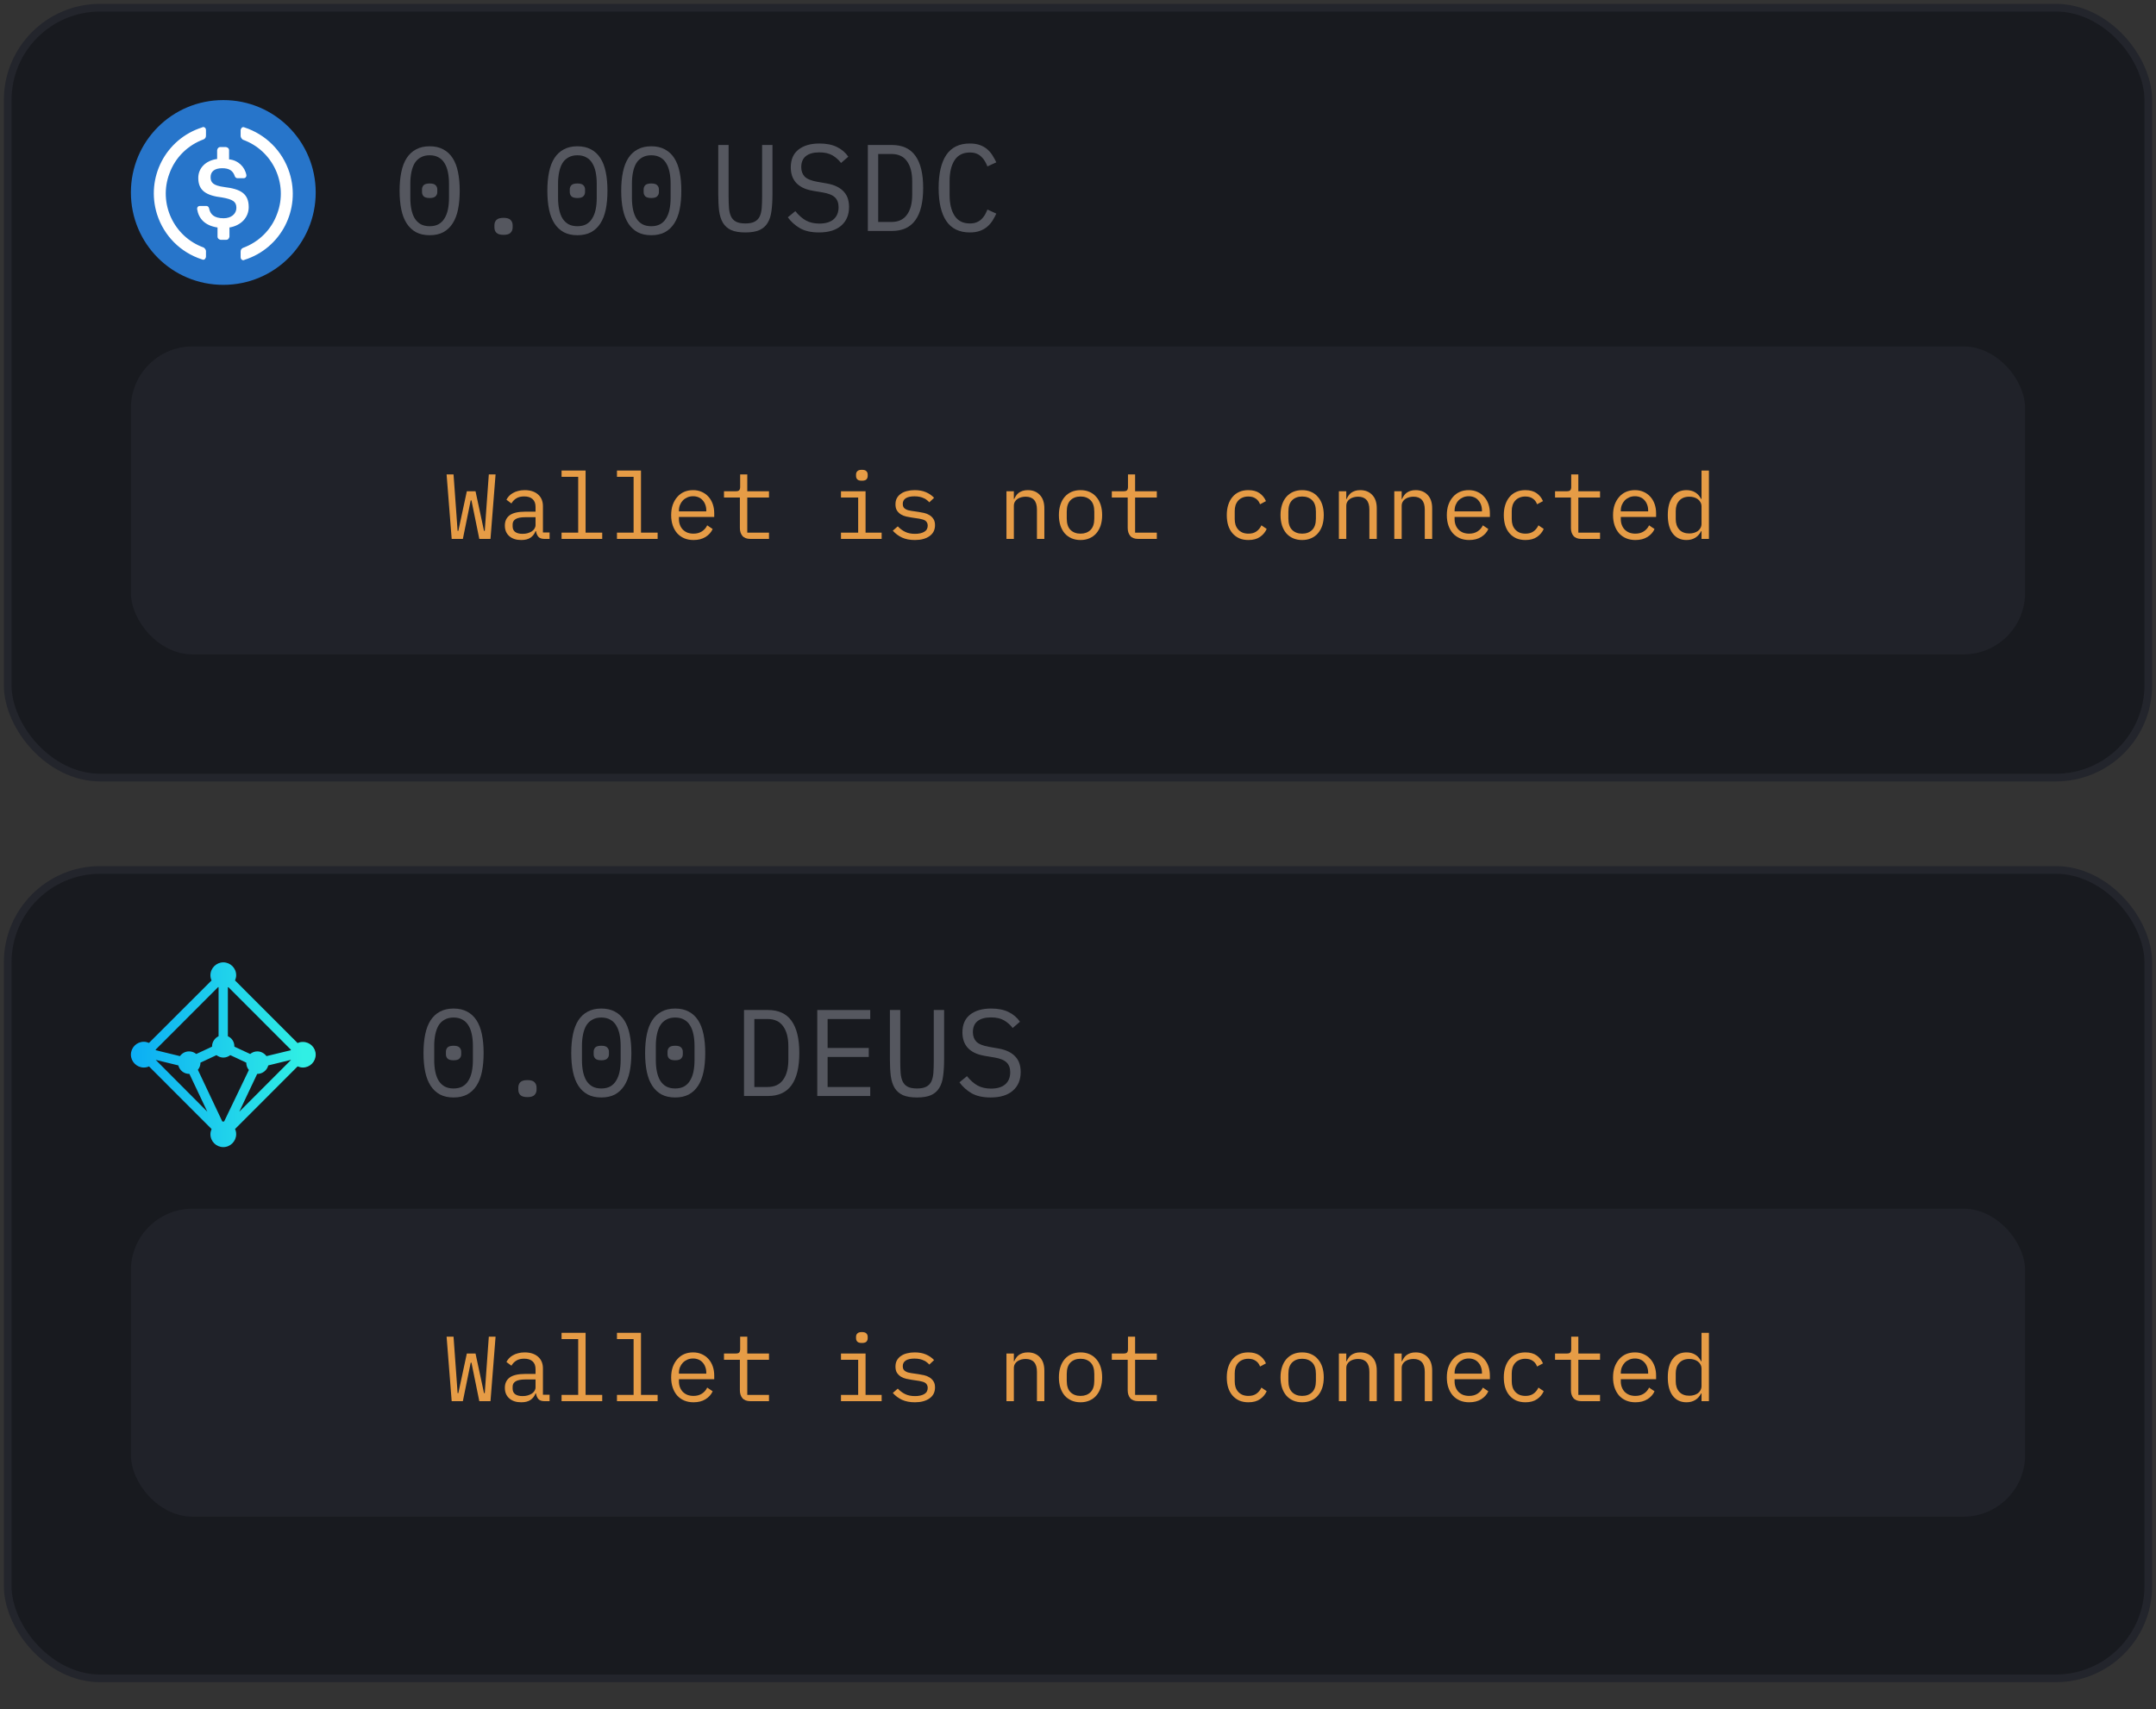 <svg width="280" height="222" viewBox="0 0 280 222" fill="none" xmlns="http://www.w3.org/2000/svg">
<rect x="0" y="0" width="280" height="222" fill="#333333" stroke="none"/>
<rect x="1" y="1" width="278" height="100" rx="12" fill="#181A1F" stroke="#23252C"/>
<path d="M29 37C35.65 37 41 31.65 41 25C41 18.35 35.65 13 29 13C22.35 13 17 18.35 17 25C17 31.65 22.35 37 29 37Z" fill="#2775CA"/>
<path d="M32.3 26.9C32.3 25.15 31.25 24.55 29.15 24.3C27.65 24.1 27.35 23.7 27.35 23C27.35 22.3 27.85 21.85 28.85 21.85C29.75 21.85 30.25 22.15 30.5 22.9C30.55 23.05 30.7 23.15 30.85 23.15H31.65C31.85 23.15 32 23 32 22.8V22.75C31.8 21.65 30.9 20.8 29.75 20.7V19.5C29.75 19.3 29.6 19.15 29.35 19.1H28.6C28.4 19.1 28.25 19.25 28.2 19.5V20.65C26.7 20.85 25.75 21.85 25.75 23.1C25.75 24.75 26.75 25.4 28.85 25.65C30.25 25.9 30.7 26.2 30.7 27C30.7 27.8 30 28.35 29.05 28.35C27.75 28.35 27.3 27.8 27.15 27.05C27.1 26.85 26.95 26.75 26.8 26.75H25.95C25.75 26.75 25.6 26.9 25.6 27.1V27.15C25.8 28.4 26.6 29.3 28.25 29.55V30.75C28.25 30.95 28.4 31.1 28.65 31.15H29.4C29.6 31.15 29.75 31 29.8 30.75V29.55C31.3 29.3 32.3 28.25 32.3 26.9Z" fill="white"/>
<path d="M26.45 32.15C22.55 30.75 20.55 26.4 22 22.55C22.75 20.45 24.4 18.85 26.45 18.1C26.65 18 26.75 17.85 26.75 17.6V16.9C26.75 16.7 26.65 16.55 26.45 16.5C26.4 16.5 26.3 16.5 26.25 16.55C21.5 18.05 18.9 23.1 20.4 27.85C21.3 30.65 23.45 32.8 26.25 33.7C26.45 33.8 26.65 33.7 26.7 33.5C26.75 33.45 26.75 33.4 26.75 33.3V32.6C26.75 32.45 26.6 32.25 26.45 32.15ZM31.75 16.55C31.55 16.45 31.35 16.55 31.3 16.75C31.25 16.8 31.25 16.85 31.25 16.95V17.65C31.25 17.85 31.4 18.05 31.55 18.15C35.45 19.55 37.45 23.9 36 27.75C35.25 29.85 33.6 31.45 31.55 32.2C31.35 32.3 31.25 32.45 31.25 32.7V33.4C31.25 33.6 31.35 33.75 31.55 33.8C31.6 33.8 31.7 33.8 31.75 33.75C36.5 32.25 39.1 27.2 37.6 22.45C36.7 19.6 34.5 17.45 31.75 16.55Z" fill="white"/>
<rect x="17" y="45" width="246" height="40" rx="8" fill="#202229"/>
<path d="M58.66 70L58 61.624H58.9L59.248 66.424L59.428 68.956H59.524L60.628 63.808H61.756L62.86 68.956H62.956L63.136 66.424L63.484 61.624H64.36L63.7 70H62.248L61.228 64.996H61.132L60.112 70H58.66Z" fill="#E69C46"/>
<path d="M70.715 70C70.339 70 70.071 69.904 69.911 69.712C69.751 69.52 69.651 69.28 69.611 68.992H69.551C69.415 69.352 69.195 69.636 68.891 69.844C68.595 70.044 68.195 70.144 67.691 70.144C67.043 70.144 66.527 69.976 66.143 69.64C65.759 69.304 65.567 68.844 65.567 68.26C65.567 67.684 65.775 67.24 66.191 66.928C66.615 66.616 67.295 66.46 68.231 66.46H69.551V65.848C69.551 65.392 69.423 65.052 69.167 64.828C68.911 64.596 68.547 64.48 68.075 64.48C67.659 64.48 67.319 64.564 67.055 64.732C66.791 64.892 66.579 65.112 66.419 65.392L65.771 64.912C65.851 64.752 65.959 64.596 66.095 64.444C66.231 64.292 66.399 64.16 66.599 64.048C66.799 63.928 67.027 63.836 67.283 63.772C67.539 63.7 67.823 63.664 68.135 63.664C68.863 63.664 69.439 63.848 69.863 64.216C70.295 64.584 70.511 65.096 70.511 65.752V69.16H71.375V70H70.715ZM67.859 69.34C68.107 69.34 68.331 69.312 68.531 69.256C68.739 69.192 68.919 69.112 69.071 69.016C69.223 68.912 69.339 68.792 69.419 68.656C69.507 68.512 69.551 68.36 69.551 68.2V67.18H68.231C67.655 67.18 67.235 67.26 66.971 67.42C66.707 67.58 66.575 67.812 66.575 68.116V68.368C66.575 68.688 66.687 68.932 66.911 69.1C67.143 69.26 67.459 69.34 67.859 69.34Z" fill="#E69C46"/>
<path d="M72.931 69.184H75.091V61.936H72.931V61.12H76.051V69.184H78.211V70H72.931V69.184Z" fill="#E69C46"/>
<path d="M80.126 69.184H82.286V61.936H80.126V61.12H83.246V69.184H85.406V70H80.126V69.184Z" fill="#E69C46"/>
<path d="M90.069 70.144C89.621 70.144 89.217 70.068 88.857 69.916C88.505 69.764 88.201 69.548 87.945 69.268C87.697 68.98 87.505 68.64 87.369 68.248C87.233 67.848 87.165 67.404 87.165 66.916C87.165 66.42 87.233 65.972 87.369 65.572C87.513 65.172 87.709 64.832 87.957 64.552C88.205 64.264 88.501 64.044 88.845 63.892C89.197 63.74 89.585 63.664 90.009 63.664C90.425 63.664 90.801 63.74 91.137 63.892C91.481 64.044 91.773 64.256 92.013 64.528C92.253 64.792 92.437 65.108 92.565 65.476C92.693 65.844 92.757 66.248 92.757 66.688V67.144H88.173V67.432C88.173 67.704 88.217 67.956 88.305 68.188C88.393 68.42 88.517 68.62 88.677 68.788C88.845 68.956 89.045 69.088 89.277 69.184C89.517 69.272 89.781 69.316 90.069 69.316C90.485 69.316 90.845 69.22 91.149 69.028C91.453 68.836 91.685 68.572 91.845 68.236L92.553 68.716C92.369 69.132 92.061 69.476 91.629 69.748C91.205 70.012 90.685 70.144 90.069 70.144ZM90.009 64.456C89.745 64.456 89.501 64.504 89.277 64.6C89.053 64.696 88.857 64.828 88.689 64.996C88.529 65.164 88.401 65.364 88.305 65.596C88.217 65.82 88.173 66.068 88.173 66.34V66.424H91.725V66.292C91.725 66.02 91.681 65.772 91.593 65.548C91.513 65.324 91.397 65.132 91.245 64.972C91.101 64.804 90.921 64.676 90.705 64.588C90.497 64.5 90.265 64.456 90.009 64.456Z" fill="#E69C46"/>
<path d="M97.457 70C96.985 70 96.637 69.868 96.413 69.604C96.197 69.34 96.089 69 96.089 68.584V64.624H94.025V63.808H95.561C95.769 63.808 95.913 63.768 95.993 63.688C96.081 63.6 96.125 63.452 96.125 63.244V61.624H97.049V63.808H99.869V64.624H97.049V69.184H99.869V70H97.457Z" fill="#E69C46"/>
<path d="M111.931 62.44C111.651 62.44 111.455 62.384 111.343 62.272C111.231 62.152 111.175 62.004 111.175 61.828V61.636C111.175 61.46 111.231 61.316 111.343 61.204C111.455 61.084 111.651 61.024 111.931 61.024C112.211 61.024 112.407 61.084 112.519 61.204C112.631 61.316 112.687 61.46 112.687 61.636V61.828C112.687 62.004 112.631 62.152 112.519 62.272C112.407 62.384 112.211 62.44 111.931 62.44ZM109.219 69.184H111.451V64.624H109.219V63.808H112.411V69.184H114.499V70H109.219V69.184Z" fill="#E69C46"/>
<path d="M118.815 70.144C118.167 70.144 117.607 70.036 117.135 69.82C116.671 69.596 116.275 69.3 115.947 68.932L116.595 68.368C116.891 68.68 117.215 68.92 117.567 69.088C117.919 69.256 118.343 69.34 118.839 69.34C119.319 69.34 119.711 69.256 120.015 69.088C120.327 68.912 120.483 68.64 120.483 68.272C120.483 68.112 120.451 67.98 120.387 67.876C120.331 67.764 120.251 67.676 120.147 67.612C120.043 67.548 119.926 67.5 119.799 67.468C119.671 67.428 119.535 67.396 119.391 67.372L118.419 67.228C118.203 67.196 117.967 67.152 117.711 67.096C117.463 67.04 117.235 66.952 117.027 66.832C116.819 66.704 116.643 66.536 116.499 66.328C116.362 66.12 116.295 65.848 116.295 65.512C116.295 65.2 116.355 64.932 116.475 64.708C116.603 64.476 116.779 64.284 117.003 64.132C117.227 63.972 117.491 63.856 117.795 63.784C118.099 63.704 118.431 63.664 118.791 63.664C119.351 63.664 119.834 63.752 120.243 63.928C120.659 64.104 121.014 64.348 121.311 64.66L120.687 65.248C120.615 65.16 120.523 65.072 120.411 64.984C120.307 64.888 120.175 64.804 120.015 64.732C119.863 64.652 119.683 64.588 119.475 64.54C119.267 64.492 119.027 64.468 118.755 64.468C118.267 64.468 117.891 64.552 117.627 64.72C117.371 64.888 117.243 65.132 117.243 65.452C117.243 65.612 117.271 65.748 117.327 65.86C117.391 65.964 117.475 66.048 117.579 66.112C117.683 66.176 117.799 66.228 117.927 66.268C118.063 66.3 118.199 66.328 118.335 66.352L119.307 66.496C119.531 66.528 119.767 66.572 120.015 66.628C120.263 66.684 120.491 66.776 120.699 66.904C120.907 67.024 121.078 67.188 121.215 67.396C121.359 67.604 121.431 67.876 121.431 68.212C121.431 68.828 121.191 69.304 120.711 69.64C120.239 69.976 119.607 70.144 118.815 70.144Z" fill="#E69C46"/>
<path d="M130.709 70V63.808H131.669V64.816H131.717C131.781 64.664 131.861 64.52 131.957 64.384C132.053 64.24 132.169 64.116 132.305 64.012C132.449 63.908 132.617 63.824 132.809 63.76C133.001 63.696 133.225 63.664 133.481 63.664C134.129 63.664 134.649 63.872 135.041 64.288C135.433 64.696 135.629 65.276 135.629 66.028V70H134.669V66.196C134.669 65.628 134.545 65.208 134.297 64.936C134.049 64.656 133.685 64.516 133.205 64.516C133.013 64.516 132.825 64.54 132.641 64.588C132.457 64.636 132.293 64.708 132.149 64.804C132.005 64.9 131.889 65.024 131.801 65.176C131.713 65.328 131.669 65.504 131.669 65.704V70H130.709Z" fill="#E69C46"/>
<path d="M140.328 70.144C139.896 70.144 139.504 70.068 139.152 69.916C138.808 69.764 138.512 69.548 138.264 69.268C138.024 68.98 137.84 68.64 137.712 68.248C137.584 67.848 137.52 67.4 137.52 66.904C137.52 66.416 137.584 65.972 137.712 65.572C137.84 65.172 138.024 64.832 138.264 64.552C138.512 64.264 138.808 64.044 139.152 63.892C139.504 63.74 139.896 63.664 140.328 63.664C140.76 63.664 141.148 63.74 141.492 63.892C141.844 64.044 142.14 64.264 142.38 64.552C142.628 64.832 142.816 65.172 142.944 65.572C143.072 65.972 143.136 66.416 143.136 66.904C143.136 67.4 143.072 67.848 142.944 68.248C142.816 68.64 142.628 68.98 142.38 69.268C142.14 69.548 141.844 69.764 141.492 69.916C141.148 70.068 140.76 70.144 140.328 70.144ZM140.328 69.316C140.864 69.316 141.296 69.156 141.624 68.836C141.952 68.516 142.116 68.02 142.116 67.348V66.46C142.116 65.788 141.952 65.292 141.624 64.972C141.296 64.652 140.864 64.492 140.328 64.492C139.792 64.492 139.36 64.652 139.032 64.972C138.704 65.292 138.54 65.788 138.54 66.46V67.348C138.54 68.02 138.704 68.516 139.032 68.836C139.36 69.156 139.792 69.316 140.328 69.316Z" fill="#E69C46"/>
<path d="M147.824 70C147.352 70 147.004 69.868 146.78 69.604C146.564 69.34 146.456 69 146.456 68.584V64.624H144.392V63.808H145.928C146.136 63.808 146.28 63.768 146.36 63.688C146.448 63.6 146.492 63.452 146.492 63.244V61.624H147.416V63.808H150.236V64.624H147.416V69.184H150.236V70H147.824Z" fill="#E69C46"/>
<path d="M162.13 70.144C161.682 70.144 161.282 70.068 160.93 69.916C160.586 69.756 160.294 69.536 160.054 69.256C159.814 68.976 159.63 68.636 159.502 68.236C159.382 67.836 159.322 67.392 159.322 66.904C159.322 66.416 159.386 65.972 159.514 65.572C159.642 65.172 159.826 64.832 160.066 64.552C160.306 64.264 160.598 64.044 160.942 63.892C161.286 63.74 161.678 63.664 162.118 63.664C162.718 63.664 163.206 63.796 163.582 64.06C163.958 64.324 164.234 64.668 164.41 65.092L163.642 65.5C163.53 65.18 163.342 64.932 163.078 64.756C162.822 64.58 162.502 64.492 162.118 64.492C161.838 64.492 161.586 64.54 161.362 64.636C161.146 64.724 160.962 64.852 160.81 65.02C160.658 65.188 160.542 65.388 160.462 65.62C160.39 65.852 160.354 66.104 160.354 66.376V67.432C160.354 67.704 160.39 67.956 160.462 68.188C160.542 68.42 160.658 68.62 160.81 68.788C160.962 68.956 161.15 69.088 161.374 69.184C161.598 69.272 161.854 69.316 162.142 69.316C162.558 69.316 162.902 69.22 163.174 69.028C163.446 68.836 163.662 68.572 163.822 68.236L164.506 68.704C164.322 69.12 164.034 69.464 163.642 69.736C163.258 70.008 162.754 70.144 162.13 70.144Z" fill="#E69C46"/>
<path d="M169.11 70.144C168.678 70.144 168.286 70.068 167.934 69.916C167.59 69.764 167.294 69.548 167.046 69.268C166.806 68.98 166.622 68.64 166.494 68.248C166.366 67.848 166.302 67.4 166.302 66.904C166.302 66.416 166.366 65.972 166.494 65.572C166.622 65.172 166.806 64.832 167.046 64.552C167.294 64.264 167.59 64.044 167.934 63.892C168.286 63.74 168.678 63.664 169.11 63.664C169.542 63.664 169.93 63.74 170.274 63.892C170.626 64.044 170.922 64.264 171.162 64.552C171.41 64.832 171.598 65.172 171.726 65.572C171.854 65.972 171.918 66.416 171.918 66.904C171.918 67.4 171.854 67.848 171.726 68.248C171.598 68.64 171.41 68.98 171.162 69.268C170.922 69.548 170.626 69.764 170.274 69.916C169.93 70.068 169.542 70.144 169.11 70.144ZM169.11 69.316C169.646 69.316 170.078 69.156 170.406 68.836C170.734 68.516 170.898 68.02 170.898 67.348V66.46C170.898 65.788 170.734 65.292 170.406 64.972C170.078 64.652 169.646 64.492 169.11 64.492C168.574 64.492 168.142 64.652 167.814 64.972C167.486 65.292 167.322 65.788 167.322 66.46V67.348C167.322 68.02 167.486 68.516 167.814 68.836C168.142 69.156 168.574 69.316 169.11 69.316Z" fill="#E69C46"/>
<path d="M173.881 70V63.808H174.841V64.816H174.889C174.953 64.664 175.033 64.52 175.129 64.384C175.225 64.24 175.341 64.116 175.477 64.012C175.621 63.908 175.789 63.824 175.981 63.76C176.173 63.696 176.397 63.664 176.653 63.664C177.301 63.664 177.821 63.872 178.213 64.288C178.605 64.696 178.801 65.276 178.801 66.028V70H177.841V66.196C177.841 65.628 177.717 65.208 177.469 64.936C177.221 64.656 176.857 64.516 176.377 64.516C176.185 64.516 175.997 64.54 175.813 64.588C175.629 64.636 175.465 64.708 175.321 64.804C175.177 64.9 175.061 65.024 174.973 65.176C174.885 65.328 174.841 65.504 174.841 65.704V70H173.881Z" fill="#E69C46"/>
<path d="M181.076 70V63.808H182.036V64.816H182.084C182.148 64.664 182.228 64.52 182.324 64.384C182.42 64.24 182.536 64.116 182.672 64.012C182.816 63.908 182.984 63.824 183.176 63.76C183.368 63.696 183.592 63.664 183.848 63.664C184.496 63.664 185.016 63.872 185.408 64.288C185.8 64.696 185.996 65.276 185.996 66.028V70H185.036V66.196C185.036 65.628 184.912 65.208 184.664 64.936C184.416 64.656 184.052 64.516 183.572 64.516C183.38 64.516 183.192 64.54 183.008 64.588C182.824 64.636 182.66 64.708 182.516 64.804C182.372 64.9 182.256 65.024 182.168 65.176C182.08 65.328 182.036 65.504 182.036 65.704V70H181.076Z" fill="#E69C46"/>
<path d="M190.804 70.144C190.356 70.144 189.952 70.068 189.592 69.916C189.24 69.764 188.936 69.548 188.68 69.268C188.432 68.98 188.24 68.64 188.104 68.248C187.968 67.848 187.9 67.404 187.9 66.916C187.9 66.42 187.968 65.972 188.104 65.572C188.248 65.172 188.444 64.832 188.692 64.552C188.94 64.264 189.236 64.044 189.58 63.892C189.932 63.74 190.32 63.664 190.744 63.664C191.16 63.664 191.536 63.74 191.872 63.892C192.216 64.044 192.508 64.256 192.748 64.528C192.988 64.792 193.172 65.108 193.3 65.476C193.428 65.844 193.492 66.248 193.492 66.688V67.144H188.908V67.432C188.908 67.704 188.952 67.956 189.04 68.188C189.128 68.42 189.252 68.62 189.412 68.788C189.58 68.956 189.78 69.088 190.012 69.184C190.252 69.272 190.516 69.316 190.804 69.316C191.22 69.316 191.58 69.22 191.884 69.028C192.188 68.836 192.42 68.572 192.58 68.236L193.288 68.716C193.104 69.132 192.796 69.476 192.364 69.748C191.94 70.012 191.42 70.144 190.804 70.144ZM190.744 64.456C190.48 64.456 190.236 64.504 190.012 64.6C189.788 64.696 189.592 64.828 189.424 64.996C189.264 65.164 189.136 65.364 189.04 65.596C188.952 65.82 188.908 66.068 188.908 66.34V66.424H192.46V66.292C192.46 66.02 192.416 65.772 192.328 65.548C192.248 65.324 192.132 65.132 191.98 64.972C191.836 64.804 191.656 64.676 191.44 64.588C191.232 64.5 191 64.456 190.744 64.456Z" fill="#E69C46"/>
<path d="M198.107 70.144C197.659 70.144 197.259 70.068 196.907 69.916C196.563 69.756 196.271 69.536 196.031 69.256C195.791 68.976 195.607 68.636 195.479 68.236C195.359 67.836 195.299 67.392 195.299 66.904C195.299 66.416 195.363 65.972 195.491 65.572C195.619 65.172 195.803 64.832 196.043 64.552C196.283 64.264 196.575 64.044 196.919 63.892C197.263 63.74 197.655 63.664 198.095 63.664C198.695 63.664 199.183 63.796 199.559 64.06C199.935 64.324 200.211 64.668 200.387 65.092L199.619 65.5C199.507 65.18 199.319 64.932 199.055 64.756C198.799 64.58 198.479 64.492 198.095 64.492C197.815 64.492 197.563 64.54 197.339 64.636C197.123 64.724 196.939 64.852 196.787 65.02C196.635 65.188 196.519 65.388 196.439 65.62C196.367 65.852 196.331 66.104 196.331 66.376V67.432C196.331 67.704 196.367 67.956 196.439 68.188C196.519 68.42 196.635 68.62 196.787 68.788C196.939 68.956 197.127 69.088 197.351 69.184C197.575 69.272 197.831 69.316 198.119 69.316C198.535 69.316 198.879 69.22 199.151 69.028C199.423 68.836 199.639 68.572 199.799 68.236L200.483 68.704C200.299 69.12 200.011 69.464 199.619 69.736C199.235 70.008 198.731 70.144 198.107 70.144Z" fill="#E69C46"/>
<path d="M205.386 70C204.914 70 204.566 69.868 204.342 69.604C204.126 69.34 204.018 69 204.018 68.584V64.624H201.954V63.808H203.49C203.698 63.808 203.842 63.768 203.922 63.688C204.01 63.6 204.054 63.452 204.054 63.244V61.624H204.978V63.808H207.798V64.624H204.978V69.184H207.798V70H205.386Z" fill="#E69C46"/>
<path d="M212.39 70.144C211.942 70.144 211.538 70.068 211.178 69.916C210.826 69.764 210.522 69.548 210.266 69.268C210.018 68.98 209.826 68.64 209.69 68.248C209.554 67.848 209.486 67.404 209.486 66.916C209.486 66.42 209.554 65.972 209.69 65.572C209.834 65.172 210.03 64.832 210.278 64.552C210.526 64.264 210.822 64.044 211.166 63.892C211.518 63.74 211.906 63.664 212.33 63.664C212.746 63.664 213.122 63.74 213.458 63.892C213.802 64.044 214.094 64.256 214.334 64.528C214.574 64.792 214.758 65.108 214.886 65.476C215.014 65.844 215.078 66.248 215.078 66.688V67.144H210.494V67.432C210.494 67.704 210.538 67.956 210.626 68.188C210.714 68.42 210.838 68.62 210.998 68.788C211.166 68.956 211.366 69.088 211.598 69.184C211.838 69.272 212.102 69.316 212.39 69.316C212.806 69.316 213.166 69.22 213.47 69.028C213.774 68.836 214.006 68.572 214.166 68.236L214.874 68.716C214.69 69.132 214.382 69.476 213.95 69.748C213.526 70.012 213.006 70.144 212.39 70.144ZM212.33 64.456C212.066 64.456 211.822 64.504 211.598 64.6C211.374 64.696 211.178 64.828 211.01 64.996C210.85 65.164 210.722 65.364 210.626 65.596C210.538 65.82 210.494 66.068 210.494 66.34V66.424H214.046V66.292C214.046 66.02 214.002 65.772 213.914 65.548C213.834 65.324 213.718 65.132 213.566 64.972C213.422 64.804 213.242 64.676 213.026 64.588C212.818 64.5 212.586 64.456 212.33 64.456Z" fill="#E69C46"/>
<path d="M220.977 68.992H220.929C220.529 69.76 219.893 70.144 219.021 70.144C218.261 70.144 217.665 69.86 217.233 69.292C216.809 68.724 216.597 67.928 216.597 66.904C216.597 65.88 216.809 65.084 217.233 64.516C217.665 63.948 218.261 63.664 219.021 63.664C219.893 63.664 220.529 64.048 220.929 64.816H220.977V61.12H221.937V70H220.977V68.992ZM219.393 69.292C219.609 69.292 219.813 69.264 220.005 69.208C220.197 69.152 220.365 69.072 220.509 68.968C220.653 68.856 220.765 68.724 220.845 68.572C220.933 68.412 220.977 68.228 220.977 68.02V65.788C220.977 65.58 220.933 65.4 220.845 65.248C220.765 65.088 220.653 64.956 220.509 64.852C220.365 64.74 220.197 64.656 220.005 64.6C219.813 64.544 219.609 64.516 219.393 64.516C218.833 64.516 218.397 64.688 218.085 65.032C217.781 65.368 217.629 65.816 217.629 66.376V67.432C217.629 67.992 217.781 68.444 218.085 68.788C218.397 69.124 218.833 69.292 219.393 69.292Z" fill="#E69C46"/>
<path d="M55.8 30.552C55.117 30.552 54.531 30.424 54.04 30.168C53.549 29.901 53.144 29.523 52.824 29.032C52.504 28.541 52.269 27.939 52.12 27.224C51.971 26.509 51.896 25.693 51.896 24.776C51.896 23.869 51.971 23.059 52.12 22.344C52.269 21.619 52.504 21.011 52.824 20.52C53.144 20.029 53.549 19.656 54.04 19.4C54.531 19.133 55.117 19 55.8 19C56.483 19 57.069 19.133 57.56 19.4C58.051 19.656 58.456 20.029 58.776 20.52C59.096 21.011 59.331 21.619 59.48 22.344C59.629 23.059 59.704 23.869 59.704 24.776C59.704 25.693 59.629 26.509 59.48 27.224C59.331 27.939 59.096 28.541 58.776 29.032C58.456 29.523 58.051 29.901 57.56 30.168C57.069 30.424 56.483 30.552 55.8 30.552ZM55.8 29.384C56.248 29.384 56.632 29.299 56.952 29.128C57.272 28.947 57.528 28.696 57.72 28.376C57.923 28.056 58.072 27.672 58.168 27.224C58.264 26.765 58.312 26.253 58.312 25.688V23.864C58.312 23.309 58.264 22.803 58.168 22.344C58.072 21.885 57.923 21.496 57.72 21.176C57.528 20.856 57.272 20.611 56.952 20.44C56.632 20.259 56.248 20.168 55.8 20.168C55.352 20.168 54.968 20.259 54.648 20.44C54.328 20.611 54.067 20.856 53.864 21.176C53.672 21.496 53.528 21.885 53.432 22.344C53.336 22.803 53.288 23.309 53.288 23.864V25.688C53.288 26.253 53.336 26.765 53.432 27.224C53.528 27.672 53.672 28.056 53.864 28.376C54.067 28.696 54.328 28.947 54.648 29.128C54.968 29.299 55.352 29.384 55.8 29.384ZM55.8 25.72C55.427 25.72 55.165 25.645 55.016 25.496C54.877 25.347 54.808 25.165 54.808 24.952V24.6C54.808 24.387 54.877 24.205 55.016 24.056C55.165 23.907 55.427 23.832 55.8 23.832C56.173 23.832 56.429 23.907 56.568 24.056C56.717 24.205 56.792 24.387 56.792 24.6V24.952C56.792 25.165 56.717 25.347 56.568 25.496C56.429 25.645 56.173 25.72 55.8 25.72Z" fill="#55575F"/>
<path d="M65.394 30.504C64.956 30.504 64.647 30.413 64.466 30.232C64.295 30.051 64.21 29.821 64.21 29.544V29.256C64.21 28.979 64.295 28.749 64.466 28.568C64.647 28.387 64.956 28.296 65.394 28.296C65.831 28.296 66.135 28.387 66.306 28.568C66.487 28.749 66.578 28.979 66.578 29.256V29.544C66.578 29.821 66.487 30.051 66.306 30.232C66.135 30.413 65.831 30.504 65.394 30.504Z" fill="#55575F"/>
<path d="M74.987 30.552C74.305 30.552 73.718 30.424 73.228 30.168C72.737 29.901 72.332 29.523 72.011 29.032C71.692 28.541 71.457 27.939 71.308 27.224C71.158 26.509 71.084 25.693 71.084 24.776C71.084 23.869 71.158 23.059 71.308 22.344C71.457 21.619 71.692 21.011 72.011 20.52C72.332 20.029 72.737 19.656 73.228 19.4C73.718 19.133 74.305 19 74.987 19C75.67 19 76.257 19.133 76.748 19.4C77.238 19.656 77.644 20.029 77.963 20.52C78.284 21.011 78.518 21.619 78.668 22.344C78.817 23.059 78.891 23.869 78.891 24.776C78.891 25.693 78.817 26.509 78.668 27.224C78.518 27.939 78.284 28.541 77.963 29.032C77.644 29.523 77.238 29.901 76.748 30.168C76.257 30.424 75.67 30.552 74.987 30.552ZM74.987 29.384C75.436 29.384 75.82 29.299 76.139 29.128C76.46 28.947 76.716 28.696 76.907 28.376C77.11 28.056 77.26 27.672 77.356 27.224C77.451 26.765 77.499 26.253 77.499 25.688V23.864C77.499 23.309 77.451 22.803 77.356 22.344C77.26 21.885 77.11 21.496 76.907 21.176C76.716 20.856 76.46 20.611 76.139 20.44C75.82 20.259 75.436 20.168 74.987 20.168C74.54 20.168 74.156 20.259 73.835 20.44C73.516 20.611 73.254 20.856 73.052 21.176C72.859 21.496 72.716 21.885 72.62 22.344C72.523 22.803 72.475 23.309 72.475 23.864V25.688C72.475 26.253 72.523 26.765 72.62 27.224C72.716 27.672 72.859 28.056 73.052 28.376C73.254 28.696 73.516 28.947 73.835 29.128C74.156 29.299 74.54 29.384 74.987 29.384ZM74.987 25.72C74.614 25.72 74.353 25.645 74.204 25.496C74.065 25.347 73.996 25.165 73.996 24.952V24.6C73.996 24.387 74.065 24.205 74.204 24.056C74.353 23.907 74.614 23.832 74.987 23.832C75.361 23.832 75.617 23.907 75.755 24.056C75.905 24.205 75.98 24.387 75.98 24.6V24.952C75.98 25.165 75.905 25.347 75.755 25.496C75.617 25.645 75.361 25.72 74.987 25.72Z" fill="#55575F"/>
<path d="M84.581 30.552C83.899 30.552 83.312 30.424 82.821 30.168C82.331 29.901 81.925 29.523 81.605 29.032C81.285 28.541 81.051 27.939 80.901 27.224C80.752 26.509 80.677 25.693 80.677 24.776C80.677 23.869 80.752 23.059 80.901 22.344C81.051 21.619 81.285 21.011 81.605 20.52C81.925 20.029 82.331 19.656 82.821 19.4C83.312 19.133 83.899 19 84.581 19C85.264 19 85.851 19.133 86.341 19.4C86.832 19.656 87.237 20.029 87.557 20.52C87.877 21.011 88.112 21.619 88.261 22.344C88.411 23.059 88.485 23.869 88.485 24.776C88.485 25.693 88.411 26.509 88.261 27.224C88.112 27.939 87.877 28.541 87.557 29.032C87.237 29.523 86.832 29.901 86.341 30.168C85.851 30.424 85.264 30.552 84.581 30.552ZM84.581 29.384C85.029 29.384 85.413 29.299 85.733 29.128C86.053 28.947 86.309 28.696 86.501 28.376C86.704 28.056 86.853 27.672 86.949 27.224C87.045 26.765 87.093 26.253 87.093 25.688V23.864C87.093 23.309 87.045 22.803 86.949 22.344C86.853 21.885 86.704 21.496 86.501 21.176C86.309 20.856 86.053 20.611 85.733 20.44C85.413 20.259 85.029 20.168 84.581 20.168C84.133 20.168 83.749 20.259 83.429 20.44C83.109 20.611 82.848 20.856 82.645 21.176C82.453 21.496 82.309 21.885 82.213 22.344C82.117 22.803 82.069 23.309 82.069 23.864V25.688C82.069 26.253 82.117 26.765 82.213 27.224C82.309 27.672 82.453 28.056 82.645 28.376C82.848 28.696 83.109 28.947 83.429 29.128C83.749 29.299 84.133 29.384 84.581 29.384ZM84.581 25.72C84.208 25.72 83.947 25.645 83.797 25.496C83.659 25.347 83.589 25.165 83.589 24.952V24.6C83.589 24.387 83.659 24.205 83.797 24.056C83.947 23.907 84.208 23.832 84.581 23.832C84.955 23.832 85.211 23.907 85.349 24.056C85.499 24.205 85.573 24.387 85.573 24.6V24.952C85.573 25.165 85.499 25.347 85.349 25.496C85.211 25.645 84.955 25.72 84.581 25.72Z" fill="#55575F"/>
<path d="M94.624 18.832V25.536C94.624 26.08 94.64 26.565 94.672 26.992C94.704 27.419 94.789 27.787 94.928 28.096C95.067 28.395 95.28 28.624 95.568 28.784C95.867 28.944 96.277 29.024 96.8 29.024C97.323 29.024 97.728 28.944 98.016 28.784C98.315 28.624 98.533 28.395 98.672 28.096C98.811 27.787 98.896 27.419 98.928 26.992C98.96 26.565 98.976 26.08 98.976 25.536V18.832H100.32V25.216C100.32 26.048 100.277 26.773 100.192 27.392C100.117 28.011 99.952 28.528 99.696 28.944C99.451 29.36 99.093 29.675 98.624 29.888C98.165 30.091 97.557 30.192 96.8 30.192C96.043 30.192 95.429 30.091 94.96 29.888C94.501 29.675 94.144 29.36 93.888 28.944C93.643 28.528 93.477 28.011 93.392 27.392C93.317 26.773 93.28 26.048 93.28 25.216V18.832H94.624Z" fill="#55575F"/>
<path d="M106.362 30.192C105.359 30.192 104.538 30.011 103.898 29.648C103.258 29.275 102.73 28.8 102.314 28.224L103.29 27.424C103.727 27.968 104.186 28.373 104.666 28.64C105.156 28.907 105.738 29.04 106.41 29.04C107.22 29.04 107.839 28.853 108.266 28.48C108.692 28.107 108.906 27.584 108.906 26.912C108.906 26.368 108.751 25.947 108.442 25.648C108.132 25.339 107.594 25.12 106.826 24.992L105.578 24.784C105.034 24.688 104.575 24.544 104.202 24.352C103.839 24.16 103.546 23.931 103.322 23.664C103.098 23.387 102.938 23.088 102.842 22.768C102.746 22.437 102.698 22.096 102.698 21.744C102.698 20.72 103.034 19.947 103.706 19.424C104.378 18.901 105.284 18.64 106.426 18.64C107.322 18.64 108.074 18.789 108.682 19.088C109.3 19.387 109.796 19.808 110.17 20.352L109.226 21.168C108.916 20.763 108.543 20.432 108.106 20.176C107.668 19.92 107.103 19.792 106.41 19.792C105.652 19.792 105.071 19.952 104.666 20.272C104.26 20.592 104.058 21.072 104.058 21.712C104.058 22.213 104.207 22.624 104.506 22.944C104.815 23.253 105.364 23.477 106.154 23.616L107.354 23.824C107.898 23.92 108.356 24.064 108.73 24.256C109.103 24.448 109.402 24.677 109.626 24.944C109.86 25.211 110.026 25.509 110.122 25.84C110.218 26.171 110.266 26.517 110.266 26.88C110.266 27.915 109.924 28.725 109.242 29.312C108.57 29.899 107.61 30.192 106.362 30.192Z" fill="#55575F"/>
<path d="M112.708 18.832H115.828C117.193 18.832 118.212 19.301 118.884 20.24C119.556 21.179 119.892 22.571 119.892 24.416C119.892 26.261 119.556 27.653 118.884 28.592C118.212 29.531 117.193 30 115.828 30H112.708V18.832ZM115.764 28.832C116.66 28.832 117.332 28.523 117.78 27.904C118.238 27.285 118.468 26.411 118.468 25.28V23.552C118.468 22.421 118.238 21.547 117.78 20.928C117.332 20.309 116.66 20 115.764 20H114.052V28.832H115.764Z" fill="#55575F"/>
<path d="M125.949 30.192C124.584 30.192 123.565 29.696 122.893 28.704C122.232 27.712 121.901 26.283 121.901 24.416C121.901 22.549 122.232 21.12 122.893 20.128C123.565 19.136 124.584 18.64 125.949 18.64C126.461 18.64 126.904 18.709 127.277 18.848C127.651 18.987 127.971 19.173 128.237 19.408C128.504 19.643 128.728 19.909 128.909 20.208C129.091 20.496 129.251 20.789 129.389 21.088L128.237 21.616C128.141 21.371 128.029 21.141 127.901 20.928C127.773 20.704 127.619 20.512 127.437 20.352C127.267 20.181 127.059 20.048 126.813 19.952C126.579 19.856 126.291 19.808 125.949 19.808C125.064 19.808 124.403 20.144 123.965 20.816C123.539 21.488 123.325 22.384 123.325 23.504V25.328C123.325 26.448 123.539 27.344 123.965 28.016C124.403 28.688 125.064 29.024 125.949 29.024C126.291 29.024 126.579 28.976 126.813 28.88C127.059 28.784 127.267 28.656 127.437 28.496C127.619 28.325 127.773 28.133 127.901 27.92C128.029 27.696 128.141 27.461 128.237 27.216L129.389 27.744C129.251 28.053 129.091 28.352 128.909 28.64C128.728 28.928 128.504 29.189 128.237 29.424C127.971 29.659 127.651 29.845 127.277 29.984C126.904 30.123 126.461 30.192 125.949 30.192Z" fill="#55575F"/>
<rect x="1" y="113" width="278" height="105" rx="12" fill="#181A1F" stroke="#23252C"/>
<path d="M39.328 135.337C39.095 135.337 38.862 135.38 38.651 135.485L30.524 127.351C30.608 127.139 30.672 126.928 30.672 126.673C30.672 125.741 29.91 125 29 125C28.09 125 27.328 125.763 27.328 126.673C27.328 126.906 27.37 127.139 27.476 127.351L19.349 135.464C19.138 135.38 18.926 135.316 18.672 135.316C17.741 135.316 17 136.079 17 136.989C17 137.9 17.762 138.663 18.672 138.663C18.905 138.663 19.138 138.62 19.349 138.515L27.476 146.649C27.392 146.861 27.328 147.072 27.328 147.327C27.328 148.259 28.09 149 29 149C29.91 149 30.672 148.237 30.672 147.327C30.672 147.093 30.63 146.861 30.524 146.649L38.651 138.515C38.862 138.599 39.074 138.663 39.328 138.663C40.259 138.663 41 137.9 41 136.989C41 136.079 40.259 135.337 39.328 135.337ZM37.762 136.417L34.608 137.18C34.333 136.82 33.91 136.566 33.423 136.566C33.063 136.566 32.746 136.693 32.492 136.905L30.439 135.951C30.439 135.93 30.439 135.93 30.439 135.909C30.439 135.316 30.101 134.829 29.593 134.596V128.241C29.614 128.241 29.635 128.22 29.656 128.22L37.783 136.354C37.783 136.354 37.762 136.396 37.762 136.417ZM29 145.674C28.958 145.674 28.915 145.674 28.873 145.674L25.698 138.959C25.91 138.705 26.037 138.387 26.037 138.027L28.111 137.053C28.365 137.244 28.683 137.371 29 137.371C29.339 137.371 29.656 137.244 29.91 137.053L31.984 138.027C31.984 138.027 31.984 138.027 31.984 138.049C31.984 138.409 32.111 138.726 32.323 138.981L29.106 145.674C29.085 145.674 29.042 145.674 29 145.674ZM28.386 128.241V134.596C27.899 134.829 27.54 135.337 27.54 135.909C27.54 135.93 27.54 135.951 27.54 135.951L25.487 136.905C25.233 136.693 24.915 136.566 24.556 136.566C24.069 136.566 23.645 136.799 23.37 137.18L20.238 136.417C20.238 136.396 20.217 136.375 20.217 136.333L28.344 128.199C28.344 128.22 28.365 128.22 28.386 128.241ZM20.217 137.667L23.159 138.387C23.328 139.023 23.878 139.489 24.577 139.489H24.598L26.926 144.403L20.217 137.667ZM33.402 139.489H33.423C34.1 139.489 34.672 139.023 34.841 138.387L37.783 137.667C37.783 137.667 37.783 137.667 37.783 137.688L31.074 144.403L33.402 139.489Z" fill="url(#paint0_linear_1655_6032)"/>
<rect x="17" y="157" width="246" height="40" rx="8" fill="#202229"/>
<path d="M58.66 182L58 173.624H58.9L59.248 178.424L59.428 180.956H59.524L60.628 175.808H61.756L62.86 180.956H62.956L63.136 178.424L63.484 173.624H64.36L63.7 182H62.248L61.228 176.996H61.132L60.112 182H58.66Z" fill="#E69C46"/>
<path d="M70.715 182C70.339 182 70.071 181.904 69.911 181.712C69.751 181.52 69.651 181.28 69.611 180.992H69.551C69.415 181.352 69.195 181.636 68.891 181.844C68.595 182.044 68.195 182.144 67.691 182.144C67.043 182.144 66.527 181.976 66.143 181.64C65.759 181.304 65.567 180.844 65.567 180.26C65.567 179.684 65.775 179.24 66.191 178.928C66.615 178.616 67.295 178.46 68.231 178.46H69.551V177.848C69.551 177.392 69.423 177.052 69.167 176.828C68.911 176.596 68.547 176.48 68.075 176.48C67.659 176.48 67.319 176.564 67.055 176.732C66.791 176.892 66.579 177.112 66.419 177.392L65.771 176.912C65.851 176.752 65.959 176.596 66.095 176.444C66.231 176.292 66.399 176.16 66.599 176.048C66.799 175.928 67.027 175.836 67.283 175.772C67.539 175.7 67.823 175.664 68.135 175.664C68.863 175.664 69.439 175.848 69.863 176.216C70.295 176.584 70.511 177.096 70.511 177.752V181.16H71.375V182H70.715ZM67.859 181.34C68.107 181.34 68.331 181.312 68.531 181.256C68.739 181.192 68.919 181.112 69.071 181.016C69.223 180.912 69.339 180.792 69.419 180.656C69.507 180.512 69.551 180.36 69.551 180.2V179.18H68.231C67.655 179.18 67.235 179.26 66.971 179.42C66.707 179.58 66.575 179.812 66.575 180.116V180.368C66.575 180.688 66.687 180.932 66.911 181.1C67.143 181.26 67.459 181.34 67.859 181.34Z" fill="#E69C46"/>
<path d="M72.931 181.184H75.091V173.936H72.931V173.12H76.051V181.184H78.211V182H72.931V181.184Z" fill="#E69C46"/>
<path d="M80.126 181.184H82.286V173.936H80.126V173.12H83.246V181.184H85.406V182H80.126V181.184Z" fill="#E69C46"/>
<path d="M90.069 182.144C89.621 182.144 89.217 182.068 88.857 181.916C88.505 181.764 88.201 181.548 87.945 181.268C87.697 180.98 87.505 180.64 87.369 180.248C87.233 179.848 87.165 179.404 87.165 178.916C87.165 178.42 87.233 177.972 87.369 177.572C87.513 177.172 87.709 176.832 87.957 176.552C88.205 176.264 88.501 176.044 88.845 175.892C89.197 175.74 89.585 175.664 90.009 175.664C90.425 175.664 90.801 175.74 91.137 175.892C91.481 176.044 91.773 176.256 92.013 176.528C92.253 176.792 92.437 177.108 92.565 177.476C92.693 177.844 92.757 178.248 92.757 178.688V179.144H88.173V179.432C88.173 179.704 88.217 179.956 88.305 180.188C88.393 180.42 88.517 180.62 88.677 180.788C88.845 180.956 89.045 181.088 89.277 181.184C89.517 181.272 89.781 181.316 90.069 181.316C90.485 181.316 90.845 181.22 91.149 181.028C91.453 180.836 91.685 180.572 91.845 180.236L92.553 180.716C92.369 181.132 92.061 181.476 91.629 181.748C91.205 182.012 90.685 182.144 90.069 182.144ZM90.009 176.456C89.745 176.456 89.501 176.504 89.277 176.6C89.053 176.696 88.857 176.828 88.689 176.996C88.529 177.164 88.401 177.364 88.305 177.596C88.217 177.82 88.173 178.068 88.173 178.34V178.424H91.725V178.292C91.725 178.02 91.681 177.772 91.593 177.548C91.513 177.324 91.397 177.132 91.245 176.972C91.101 176.804 90.921 176.676 90.705 176.588C90.497 176.5 90.265 176.456 90.009 176.456Z" fill="#E69C46"/>
<path d="M97.457 182C96.985 182 96.637 181.868 96.413 181.604C96.197 181.34 96.089 181 96.089 180.584V176.624H94.025V175.808H95.561C95.769 175.808 95.913 175.768 95.993 175.688C96.081 175.6 96.125 175.452 96.125 175.244V173.624H97.049V175.808H99.869V176.624H97.049V181.184H99.869V182H97.457Z" fill="#E69C46"/>
<path d="M111.931 174.44C111.651 174.44 111.455 174.384 111.343 174.272C111.231 174.152 111.175 174.004 111.175 173.828V173.636C111.175 173.46 111.231 173.316 111.343 173.204C111.455 173.084 111.651 173.024 111.931 173.024C112.211 173.024 112.407 173.084 112.519 173.204C112.631 173.316 112.687 173.46 112.687 173.636V173.828C112.687 174.004 112.631 174.152 112.519 174.272C112.407 174.384 112.211 174.44 111.931 174.44ZM109.219 181.184H111.451V176.624H109.219V175.808H112.411V181.184H114.499V182H109.219V181.184Z" fill="#E69C46"/>
<path d="M118.815 182.144C118.167 182.144 117.607 182.036 117.135 181.82C116.671 181.596 116.275 181.3 115.947 180.932L116.595 180.368C116.891 180.68 117.215 180.92 117.567 181.088C117.919 181.256 118.343 181.34 118.839 181.34C119.319 181.34 119.711 181.256 120.015 181.088C120.327 180.912 120.483 180.64 120.483 180.272C120.483 180.112 120.451 179.98 120.387 179.876C120.331 179.764 120.251 179.676 120.147 179.612C120.043 179.548 119.926 179.5 119.799 179.468C119.671 179.428 119.535 179.396 119.391 179.372L118.419 179.228C118.203 179.196 117.967 179.152 117.711 179.096C117.463 179.04 117.235 178.952 117.027 178.832C116.819 178.704 116.643 178.536 116.499 178.328C116.362 178.12 116.295 177.848 116.295 177.512C116.295 177.2 116.355 176.932 116.475 176.708C116.603 176.476 116.779 176.284 117.003 176.132C117.227 175.972 117.491 175.856 117.795 175.784C118.099 175.704 118.431 175.664 118.791 175.664C119.351 175.664 119.834 175.752 120.243 175.928C120.659 176.104 121.014 176.348 121.311 176.66L120.687 177.248C120.615 177.16 120.523 177.072 120.411 176.984C120.307 176.888 120.175 176.804 120.015 176.732C119.863 176.652 119.683 176.588 119.475 176.54C119.267 176.492 119.027 176.468 118.755 176.468C118.267 176.468 117.891 176.552 117.627 176.72C117.371 176.888 117.243 177.132 117.243 177.452C117.243 177.612 117.271 177.748 117.327 177.86C117.391 177.964 117.475 178.048 117.579 178.112C117.683 178.176 117.799 178.228 117.927 178.268C118.063 178.3 118.199 178.328 118.335 178.352L119.307 178.496C119.531 178.528 119.767 178.572 120.015 178.628C120.263 178.684 120.491 178.776 120.699 178.904C120.907 179.024 121.078 179.188 121.215 179.396C121.359 179.604 121.431 179.876 121.431 180.212C121.431 180.828 121.191 181.304 120.711 181.64C120.239 181.976 119.607 182.144 118.815 182.144Z" fill="#E69C46"/>
<path d="M130.709 182V175.808H131.669V176.816H131.717C131.781 176.664 131.861 176.52 131.957 176.384C132.053 176.24 132.169 176.116 132.305 176.012C132.449 175.908 132.617 175.824 132.809 175.76C133.001 175.696 133.225 175.664 133.481 175.664C134.129 175.664 134.649 175.872 135.041 176.288C135.433 176.696 135.629 177.276 135.629 178.028V182H134.669V178.196C134.669 177.628 134.545 177.208 134.297 176.936C134.049 176.656 133.685 176.516 133.205 176.516C133.013 176.516 132.825 176.54 132.641 176.588C132.457 176.636 132.293 176.708 132.149 176.804C132.005 176.9 131.889 177.024 131.801 177.176C131.713 177.328 131.669 177.504 131.669 177.704V182H130.709Z" fill="#E69C46"/>
<path d="M140.328 182.144C139.896 182.144 139.504 182.068 139.152 181.916C138.808 181.764 138.512 181.548 138.264 181.268C138.024 180.98 137.84 180.64 137.712 180.248C137.584 179.848 137.52 179.4 137.52 178.904C137.52 178.416 137.584 177.972 137.712 177.572C137.84 177.172 138.024 176.832 138.264 176.552C138.512 176.264 138.808 176.044 139.152 175.892C139.504 175.74 139.896 175.664 140.328 175.664C140.76 175.664 141.148 175.74 141.492 175.892C141.844 176.044 142.14 176.264 142.38 176.552C142.628 176.832 142.816 177.172 142.944 177.572C143.072 177.972 143.136 178.416 143.136 178.904C143.136 179.4 143.072 179.848 142.944 180.248C142.816 180.64 142.628 180.98 142.38 181.268C142.14 181.548 141.844 181.764 141.492 181.916C141.148 182.068 140.76 182.144 140.328 182.144ZM140.328 181.316C140.864 181.316 141.296 181.156 141.624 180.836C141.952 180.516 142.116 180.02 142.116 179.348V178.46C142.116 177.788 141.952 177.292 141.624 176.972C141.296 176.652 140.864 176.492 140.328 176.492C139.792 176.492 139.36 176.652 139.032 176.972C138.704 177.292 138.54 177.788 138.54 178.46V179.348C138.54 180.02 138.704 180.516 139.032 180.836C139.36 181.156 139.792 181.316 140.328 181.316Z" fill="#E69C46"/>
<path d="M147.824 182C147.352 182 147.004 181.868 146.78 181.604C146.564 181.34 146.456 181 146.456 180.584V176.624H144.392V175.808H145.928C146.136 175.808 146.28 175.768 146.36 175.688C146.448 175.6 146.492 175.452 146.492 175.244V173.624H147.416V175.808H150.236V176.624H147.416V181.184H150.236V182H147.824Z" fill="#E69C46"/>
<path d="M162.13 182.144C161.682 182.144 161.282 182.068 160.93 181.916C160.586 181.756 160.294 181.536 160.054 181.256C159.814 180.976 159.63 180.636 159.502 180.236C159.382 179.836 159.322 179.392 159.322 178.904C159.322 178.416 159.386 177.972 159.514 177.572C159.642 177.172 159.826 176.832 160.066 176.552C160.306 176.264 160.598 176.044 160.942 175.892C161.286 175.74 161.678 175.664 162.118 175.664C162.718 175.664 163.206 175.796 163.582 176.06C163.958 176.324 164.234 176.668 164.41 177.092L163.642 177.5C163.53 177.18 163.342 176.932 163.078 176.756C162.822 176.58 162.502 176.492 162.118 176.492C161.838 176.492 161.586 176.54 161.362 176.636C161.146 176.724 160.962 176.852 160.81 177.02C160.658 177.188 160.542 177.388 160.462 177.62C160.39 177.852 160.354 178.104 160.354 178.376V179.432C160.354 179.704 160.39 179.956 160.462 180.188C160.542 180.42 160.658 180.62 160.81 180.788C160.962 180.956 161.15 181.088 161.374 181.184C161.598 181.272 161.854 181.316 162.142 181.316C162.558 181.316 162.902 181.22 163.174 181.028C163.446 180.836 163.662 180.572 163.822 180.236L164.506 180.704C164.322 181.12 164.034 181.464 163.642 181.736C163.258 182.008 162.754 182.144 162.13 182.144Z" fill="#E69C46"/>
<path d="M169.11 182.144C168.678 182.144 168.286 182.068 167.934 181.916C167.59 181.764 167.294 181.548 167.046 181.268C166.806 180.98 166.622 180.64 166.494 180.248C166.366 179.848 166.302 179.4 166.302 178.904C166.302 178.416 166.366 177.972 166.494 177.572C166.622 177.172 166.806 176.832 167.046 176.552C167.294 176.264 167.59 176.044 167.934 175.892C168.286 175.74 168.678 175.664 169.11 175.664C169.542 175.664 169.93 175.74 170.274 175.892C170.626 176.044 170.922 176.264 171.162 176.552C171.41 176.832 171.598 177.172 171.726 177.572C171.854 177.972 171.918 178.416 171.918 178.904C171.918 179.4 171.854 179.848 171.726 180.248C171.598 180.64 171.41 180.98 171.162 181.268C170.922 181.548 170.626 181.764 170.274 181.916C169.93 182.068 169.542 182.144 169.11 182.144ZM169.11 181.316C169.646 181.316 170.078 181.156 170.406 180.836C170.734 180.516 170.898 180.02 170.898 179.348V178.46C170.898 177.788 170.734 177.292 170.406 176.972C170.078 176.652 169.646 176.492 169.11 176.492C168.574 176.492 168.142 176.652 167.814 176.972C167.486 177.292 167.322 177.788 167.322 178.46V179.348C167.322 180.02 167.486 180.516 167.814 180.836C168.142 181.156 168.574 181.316 169.11 181.316Z" fill="#E69C46"/>
<path d="M173.881 182V175.808H174.841V176.816H174.889C174.953 176.664 175.033 176.52 175.129 176.384C175.225 176.24 175.341 176.116 175.477 176.012C175.621 175.908 175.789 175.824 175.981 175.76C176.173 175.696 176.397 175.664 176.653 175.664C177.301 175.664 177.821 175.872 178.213 176.288C178.605 176.696 178.801 177.276 178.801 178.028V182H177.841V178.196C177.841 177.628 177.717 177.208 177.469 176.936C177.221 176.656 176.857 176.516 176.377 176.516C176.185 176.516 175.997 176.54 175.813 176.588C175.629 176.636 175.465 176.708 175.321 176.804C175.177 176.9 175.061 177.024 174.973 177.176C174.885 177.328 174.841 177.504 174.841 177.704V182H173.881Z" fill="#E69C46"/>
<path d="M181.076 182V175.808H182.036V176.816H182.084C182.148 176.664 182.228 176.52 182.324 176.384C182.42 176.24 182.536 176.116 182.672 176.012C182.816 175.908 182.984 175.824 183.176 175.76C183.368 175.696 183.592 175.664 183.848 175.664C184.496 175.664 185.016 175.872 185.408 176.288C185.8 176.696 185.996 177.276 185.996 178.028V182H185.036V178.196C185.036 177.628 184.912 177.208 184.664 176.936C184.416 176.656 184.052 176.516 183.572 176.516C183.38 176.516 183.192 176.54 183.008 176.588C182.824 176.636 182.66 176.708 182.516 176.804C182.372 176.9 182.256 177.024 182.168 177.176C182.08 177.328 182.036 177.504 182.036 177.704V182H181.076Z" fill="#E69C46"/>
<path d="M190.804 182.144C190.356 182.144 189.952 182.068 189.592 181.916C189.24 181.764 188.936 181.548 188.68 181.268C188.432 180.98 188.24 180.64 188.104 180.248C187.968 179.848 187.9 179.404 187.9 178.916C187.9 178.42 187.968 177.972 188.104 177.572C188.248 177.172 188.444 176.832 188.692 176.552C188.94 176.264 189.236 176.044 189.58 175.892C189.932 175.74 190.32 175.664 190.744 175.664C191.16 175.664 191.536 175.74 191.872 175.892C192.216 176.044 192.508 176.256 192.748 176.528C192.988 176.792 193.172 177.108 193.3 177.476C193.428 177.844 193.492 178.248 193.492 178.688V179.144H188.908V179.432C188.908 179.704 188.952 179.956 189.04 180.188C189.128 180.42 189.252 180.62 189.412 180.788C189.58 180.956 189.78 181.088 190.012 181.184C190.252 181.272 190.516 181.316 190.804 181.316C191.22 181.316 191.58 181.22 191.884 181.028C192.188 180.836 192.42 180.572 192.58 180.236L193.288 180.716C193.104 181.132 192.796 181.476 192.364 181.748C191.94 182.012 191.42 182.144 190.804 182.144ZM190.744 176.456C190.48 176.456 190.236 176.504 190.012 176.6C189.788 176.696 189.592 176.828 189.424 176.996C189.264 177.164 189.136 177.364 189.04 177.596C188.952 177.82 188.908 178.068 188.908 178.34V178.424H192.46V178.292C192.46 178.02 192.416 177.772 192.328 177.548C192.248 177.324 192.132 177.132 191.98 176.972C191.836 176.804 191.656 176.676 191.44 176.588C191.232 176.5 191 176.456 190.744 176.456Z" fill="#E69C46"/>
<path d="M198.107 182.144C197.659 182.144 197.259 182.068 196.907 181.916C196.563 181.756 196.271 181.536 196.031 181.256C195.791 180.976 195.607 180.636 195.479 180.236C195.359 179.836 195.299 179.392 195.299 178.904C195.299 178.416 195.363 177.972 195.491 177.572C195.619 177.172 195.803 176.832 196.043 176.552C196.283 176.264 196.575 176.044 196.919 175.892C197.263 175.74 197.655 175.664 198.095 175.664C198.695 175.664 199.183 175.796 199.559 176.06C199.935 176.324 200.211 176.668 200.387 177.092L199.619 177.5C199.507 177.18 199.319 176.932 199.055 176.756C198.799 176.58 198.479 176.492 198.095 176.492C197.815 176.492 197.563 176.54 197.339 176.636C197.123 176.724 196.939 176.852 196.787 177.02C196.635 177.188 196.519 177.388 196.439 177.62C196.367 177.852 196.331 178.104 196.331 178.376V179.432C196.331 179.704 196.367 179.956 196.439 180.188C196.519 180.42 196.635 180.62 196.787 180.788C196.939 180.956 197.127 181.088 197.351 181.184C197.575 181.272 197.831 181.316 198.119 181.316C198.535 181.316 198.879 181.22 199.151 181.028C199.423 180.836 199.639 180.572 199.799 180.236L200.483 180.704C200.299 181.12 200.011 181.464 199.619 181.736C199.235 182.008 198.731 182.144 198.107 182.144Z" fill="#E69C46"/>
<path d="M205.386 182C204.914 182 204.566 181.868 204.342 181.604C204.126 181.34 204.018 181 204.018 180.584V176.624H201.954V175.808H203.49C203.698 175.808 203.842 175.768 203.922 175.688C204.01 175.6 204.054 175.452 204.054 175.244V173.624H204.978V175.808H207.798V176.624H204.978V181.184H207.798V182H205.386Z" fill="#E69C46"/>
<path d="M212.39 182.144C211.942 182.144 211.538 182.068 211.178 181.916C210.826 181.764 210.522 181.548 210.266 181.268C210.018 180.98 209.826 180.64 209.69 180.248C209.554 179.848 209.486 179.404 209.486 178.916C209.486 178.42 209.554 177.972 209.69 177.572C209.834 177.172 210.03 176.832 210.278 176.552C210.526 176.264 210.822 176.044 211.166 175.892C211.518 175.74 211.906 175.664 212.33 175.664C212.746 175.664 213.122 175.74 213.458 175.892C213.802 176.044 214.094 176.256 214.334 176.528C214.574 176.792 214.758 177.108 214.886 177.476C215.014 177.844 215.078 178.248 215.078 178.688V179.144H210.494V179.432C210.494 179.704 210.538 179.956 210.626 180.188C210.714 180.42 210.838 180.62 210.998 180.788C211.166 180.956 211.366 181.088 211.598 181.184C211.838 181.272 212.102 181.316 212.39 181.316C212.806 181.316 213.166 181.22 213.47 181.028C213.774 180.836 214.006 180.572 214.166 180.236L214.874 180.716C214.69 181.132 214.382 181.476 213.95 181.748C213.526 182.012 213.006 182.144 212.39 182.144ZM212.33 176.456C212.066 176.456 211.822 176.504 211.598 176.6C211.374 176.696 211.178 176.828 211.01 176.996C210.85 177.164 210.722 177.364 210.626 177.596C210.538 177.82 210.494 178.068 210.494 178.34V178.424H214.046V178.292C214.046 178.02 214.002 177.772 213.914 177.548C213.834 177.324 213.718 177.132 213.566 176.972C213.422 176.804 213.242 176.676 213.026 176.588C212.818 176.5 212.586 176.456 212.33 176.456Z" fill="#E69C46"/>
<path d="M220.977 180.992H220.929C220.529 181.76 219.893 182.144 219.021 182.144C218.261 182.144 217.665 181.86 217.233 181.292C216.809 180.724 216.597 179.928 216.597 178.904C216.597 177.88 216.809 177.084 217.233 176.516C217.665 175.948 218.261 175.664 219.021 175.664C219.893 175.664 220.529 176.048 220.929 176.816H220.977V173.12H221.937V182H220.977V180.992ZM219.393 181.292C219.609 181.292 219.813 181.264 220.005 181.208C220.197 181.152 220.365 181.072 220.509 180.968C220.653 180.856 220.765 180.724 220.845 180.572C220.933 180.412 220.977 180.228 220.977 180.02V177.788C220.977 177.58 220.933 177.4 220.845 177.248C220.765 177.088 220.653 176.956 220.509 176.852C220.365 176.74 220.197 176.656 220.005 176.6C219.813 176.544 219.609 176.516 219.393 176.516C218.833 176.516 218.397 176.688 218.085 177.032C217.781 177.368 217.629 177.816 217.629 178.376V179.432C217.629 179.992 217.781 180.444 218.085 180.788C218.397 181.124 218.833 181.292 219.393 181.292Z" fill="#E69C46"/>
<path d="M58.904 142.552C58.221 142.552 57.635 142.424 57.144 142.168C56.653 141.901 56.248 141.523 55.928 141.032C55.608 140.541 55.373 139.939 55.224 139.224C55.075 138.509 55 137.693 55 136.776C55 135.869 55.075 135.059 55.224 134.344C55.373 133.619 55.608 133.011 55.928 132.52C56.248 132.029 56.653 131.656 57.144 131.4C57.635 131.133 58.221 131 58.904 131C59.587 131 60.173 131.133 60.664 131.4C61.155 131.656 61.56 132.029 61.88 132.52C62.2 133.011 62.435 133.619 62.584 134.344C62.733 135.059 62.808 135.869 62.808 136.776C62.808 137.693 62.733 138.509 62.584 139.224C62.435 139.939 62.2 140.541 61.88 141.032C61.56 141.523 61.155 141.901 60.664 142.168C60.173 142.424 59.587 142.552 58.904 142.552ZM58.904 141.384C59.352 141.384 59.736 141.299 60.056 141.128C60.376 140.947 60.632 140.696 60.824 140.376C61.027 140.056 61.176 139.672 61.272 139.224C61.368 138.765 61.416 138.253 61.416 137.688V135.864C61.416 135.309 61.368 134.803 61.272 134.344C61.176 133.885 61.027 133.496 60.824 133.176C60.632 132.856 60.376 132.611 60.056 132.44C59.736 132.259 59.352 132.168 58.904 132.168C58.456 132.168 58.072 132.259 57.752 132.44C57.432 132.611 57.171 132.856 56.968 133.176C56.776 133.496 56.632 133.885 56.536 134.344C56.44 134.803 56.392 135.309 56.392 135.864V137.688C56.392 138.253 56.44 138.765 56.536 139.224C56.632 139.672 56.776 140.056 56.968 140.376C57.171 140.696 57.432 140.947 57.752 141.128C58.072 141.299 58.456 141.384 58.904 141.384ZM58.904 137.72C58.531 137.72 58.269 137.645 58.12 137.496C57.981 137.347 57.912 137.165 57.912 136.952V136.6C57.912 136.387 57.981 136.205 58.12 136.056C58.269 135.907 58.531 135.832 58.904 135.832C59.277 135.832 59.533 135.907 59.672 136.056C59.821 136.205 59.896 136.387 59.896 136.6V136.952C59.896 137.165 59.821 137.347 59.672 137.496C59.533 137.645 59.277 137.72 58.904 137.72Z" fill="#55575F"/>
<path d="M68.498 142.504C68.06 142.504 67.751 142.413 67.57 142.232C67.399 142.051 67.314 141.821 67.314 141.544V141.256C67.314 140.979 67.399 140.749 67.57 140.568C67.751 140.387 68.06 140.296 68.498 140.296C68.935 140.296 69.239 140.387 69.41 140.568C69.591 140.749 69.682 140.979 69.682 141.256V141.544C69.682 141.821 69.591 142.051 69.41 142.232C69.239 142.413 68.935 142.504 68.498 142.504Z" fill="#55575F"/>
<path d="M78.091 142.552C77.409 142.552 76.822 142.424 76.332 142.168C75.841 141.901 75.436 141.523 75.115 141.032C74.796 140.541 74.561 139.939 74.412 139.224C74.262 138.509 74.188 137.693 74.188 136.776C74.188 135.869 74.262 135.059 74.412 134.344C74.561 133.619 74.796 133.011 75.115 132.52C75.436 132.029 75.841 131.656 76.332 131.4C76.822 131.133 77.409 131 78.091 131C78.774 131 79.361 131.133 79.852 131.4C80.342 131.656 80.748 132.029 81.067 132.52C81.388 133.011 81.622 133.619 81.772 134.344C81.921 135.059 81.996 135.869 81.996 136.776C81.996 137.693 81.921 138.509 81.772 139.224C81.622 139.939 81.388 140.541 81.067 141.032C80.748 141.523 80.342 141.901 79.852 142.168C79.361 142.424 78.774 142.552 78.091 142.552ZM78.091 141.384C78.54 141.384 78.924 141.299 79.243 141.128C79.564 140.947 79.82 140.696 80.011 140.376C80.214 140.056 80.364 139.672 80.46 139.224C80.555 138.765 80.603 138.253 80.603 137.688V135.864C80.603 135.309 80.555 134.803 80.46 134.344C80.364 133.885 80.214 133.496 80.011 133.176C79.82 132.856 79.564 132.611 79.243 132.44C78.924 132.259 78.54 132.168 78.091 132.168C77.644 132.168 77.26 132.259 76.939 132.44C76.62 132.611 76.358 132.856 76.156 133.176C75.963 133.496 75.82 133.885 75.724 134.344C75.627 134.803 75.579 135.309 75.579 135.864V137.688C75.579 138.253 75.627 138.765 75.724 139.224C75.82 139.672 75.963 140.056 76.156 140.376C76.358 140.696 76.62 140.947 76.939 141.128C77.26 141.299 77.644 141.384 78.091 141.384ZM78.091 137.72C77.718 137.72 77.457 137.645 77.308 137.496C77.169 137.347 77.1 137.165 77.1 136.952V136.6C77.1 136.387 77.169 136.205 77.308 136.056C77.457 135.907 77.718 135.832 78.091 135.832C78.465 135.832 78.721 135.907 78.859 136.056C79.009 136.205 79.084 136.387 79.084 136.6V136.952C79.084 137.165 79.009 137.347 78.859 137.496C78.721 137.645 78.465 137.72 78.091 137.72Z" fill="#55575F"/>
<path d="M87.685 142.552C87.003 142.552 86.416 142.424 85.925 142.168C85.435 141.901 85.029 141.523 84.709 141.032C84.389 140.541 84.155 139.939 84.005 139.224C83.856 138.509 83.781 137.693 83.781 136.776C83.781 135.869 83.856 135.059 84.005 134.344C84.155 133.619 84.389 133.011 84.709 132.52C85.029 132.029 85.435 131.656 85.925 131.4C86.416 131.133 87.003 131 87.685 131C88.368 131 88.955 131.133 89.445 131.4C89.936 131.656 90.341 132.029 90.661 132.52C90.981 133.011 91.216 133.619 91.365 134.344C91.515 135.059 91.589 135.869 91.589 136.776C91.589 137.693 91.515 138.509 91.365 139.224C91.216 139.939 90.981 140.541 90.661 141.032C90.341 141.523 89.936 141.901 89.445 142.168C88.955 142.424 88.368 142.552 87.685 142.552ZM87.685 141.384C88.133 141.384 88.517 141.299 88.837 141.128C89.157 140.947 89.413 140.696 89.605 140.376C89.808 140.056 89.957 139.672 90.053 139.224C90.149 138.765 90.197 138.253 90.197 137.688V135.864C90.197 135.309 90.149 134.803 90.053 134.344C89.957 133.885 89.808 133.496 89.605 133.176C89.413 132.856 89.157 132.611 88.837 132.44C88.517 132.259 88.133 132.168 87.685 132.168C87.237 132.168 86.853 132.259 86.533 132.44C86.213 132.611 85.952 132.856 85.749 133.176C85.557 133.496 85.413 133.885 85.317 134.344C85.221 134.803 85.173 135.309 85.173 135.864V137.688C85.173 138.253 85.221 138.765 85.317 139.224C85.413 139.672 85.557 140.056 85.749 140.376C85.952 140.696 86.213 140.947 86.533 141.128C86.853 141.299 87.237 141.384 87.685 141.384ZM87.685 137.72C87.312 137.72 87.051 137.645 86.901 137.496C86.763 137.347 86.693 137.165 86.693 136.952V136.6C86.693 136.387 86.763 136.205 86.901 136.056C87.051 135.907 87.312 135.832 87.685 135.832C88.059 135.832 88.315 135.907 88.453 136.056C88.603 136.205 88.677 136.387 88.677 136.6V136.952C88.677 137.165 88.603 137.347 88.453 137.496C88.315 137.645 88.059 137.72 87.685 137.72Z" fill="#55575F"/>
<path d="M96.624 131.192H99.744C101.109 131.192 102.128 131.661 102.8 132.6C103.472 133.539 103.808 134.931 103.808 136.776C103.808 138.621 103.472 140.013 102.8 140.952C102.128 141.891 101.109 142.36 99.744 142.36H96.624V131.192ZM99.68 141.192C100.576 141.192 101.248 140.883 101.696 140.264C102.155 139.645 102.384 138.771 102.384 137.64V135.912C102.384 134.781 102.155 133.907 101.696 133.288C101.248 132.669 100.576 132.36 99.68 132.36H97.968V141.192H99.68Z" fill="#55575F"/>
<path d="M106.138 142.36V131.192H113.018V132.36H107.482V136.12H112.826V137.288H107.482V141.192H113.018V142.36H106.138Z" fill="#55575F"/>
<path d="M116.916 131.192V137.896C116.916 138.44 116.932 138.925 116.964 139.352C116.996 139.779 117.081 140.147 117.22 140.456C117.358 140.755 117.572 140.984 117.86 141.144C118.158 141.304 118.569 141.384 119.092 141.384C119.614 141.384 120.02 141.304 120.308 141.144C120.606 140.984 120.825 140.755 120.964 140.456C121.102 140.147 121.188 139.779 121.22 139.352C121.252 138.925 121.268 138.44 121.268 137.896V131.192H122.612V137.576C122.612 138.408 122.569 139.133 122.484 139.752C122.409 140.371 122.244 140.888 121.988 141.304C121.742 141.72 121.385 142.035 120.916 142.248C120.457 142.451 119.849 142.552 119.092 142.552C118.334 142.552 117.721 142.451 117.252 142.248C116.793 142.035 116.436 141.72 116.18 141.304C115.934 140.888 115.769 140.371 115.684 139.752C115.609 139.133 115.572 138.408 115.572 137.576V131.192H116.916Z" fill="#55575F"/>
<path d="M128.653 142.552C127.651 142.552 126.829 142.371 126.189 142.008C125.549 141.635 125.021 141.16 124.605 140.584L125.581 139.784C126.019 140.328 126.477 140.733 126.957 141C127.448 141.267 128.029 141.4 128.701 141.4C129.512 141.4 130.131 141.213 130.557 140.84C130.984 140.467 131.197 139.944 131.197 139.272C131.197 138.728 131.043 138.307 130.733 138.008C130.424 137.699 129.885 137.48 129.117 137.352L127.869 137.144C127.325 137.048 126.867 136.904 126.493 136.712C126.131 136.52 125.837 136.291 125.613 136.024C125.389 135.747 125.229 135.448 125.133 135.128C125.037 134.797 124.989 134.456 124.989 134.104C124.989 133.08 125.325 132.307 125.997 131.784C126.669 131.261 127.576 131 128.717 131C129.613 131 130.365 131.149 130.973 131.448C131.592 131.747 132.088 132.168 132.461 132.712L131.517 133.528C131.208 133.123 130.835 132.792 130.397 132.536C129.96 132.28 129.395 132.152 128.701 132.152C127.944 132.152 127.363 132.312 126.957 132.632C126.552 132.952 126.349 133.432 126.349 134.072C126.349 134.573 126.499 134.984 126.797 135.304C127.107 135.613 127.656 135.837 128.445 135.976L129.645 136.184C130.189 136.28 130.648 136.424 131.021 136.616C131.395 136.808 131.693 137.037 131.917 137.304C132.152 137.571 132.317 137.869 132.413 138.2C132.509 138.531 132.557 138.877 132.557 139.24C132.557 140.275 132.216 141.085 131.533 141.672C130.861 142.259 129.901 142.552 128.653 142.552Z" fill="#55575F"/>
<defs>
<linearGradient id="paint0_linear_1655_6032" x1="17" y1="137.009" x2="40.997" y2="137.009" gradientUnits="userSpaceOnUse">
<stop stop-color="#0BADF4"/>
<stop offset="0.934" stop-color="#30EFE4"/>
</linearGradient>
</defs>
</svg>
